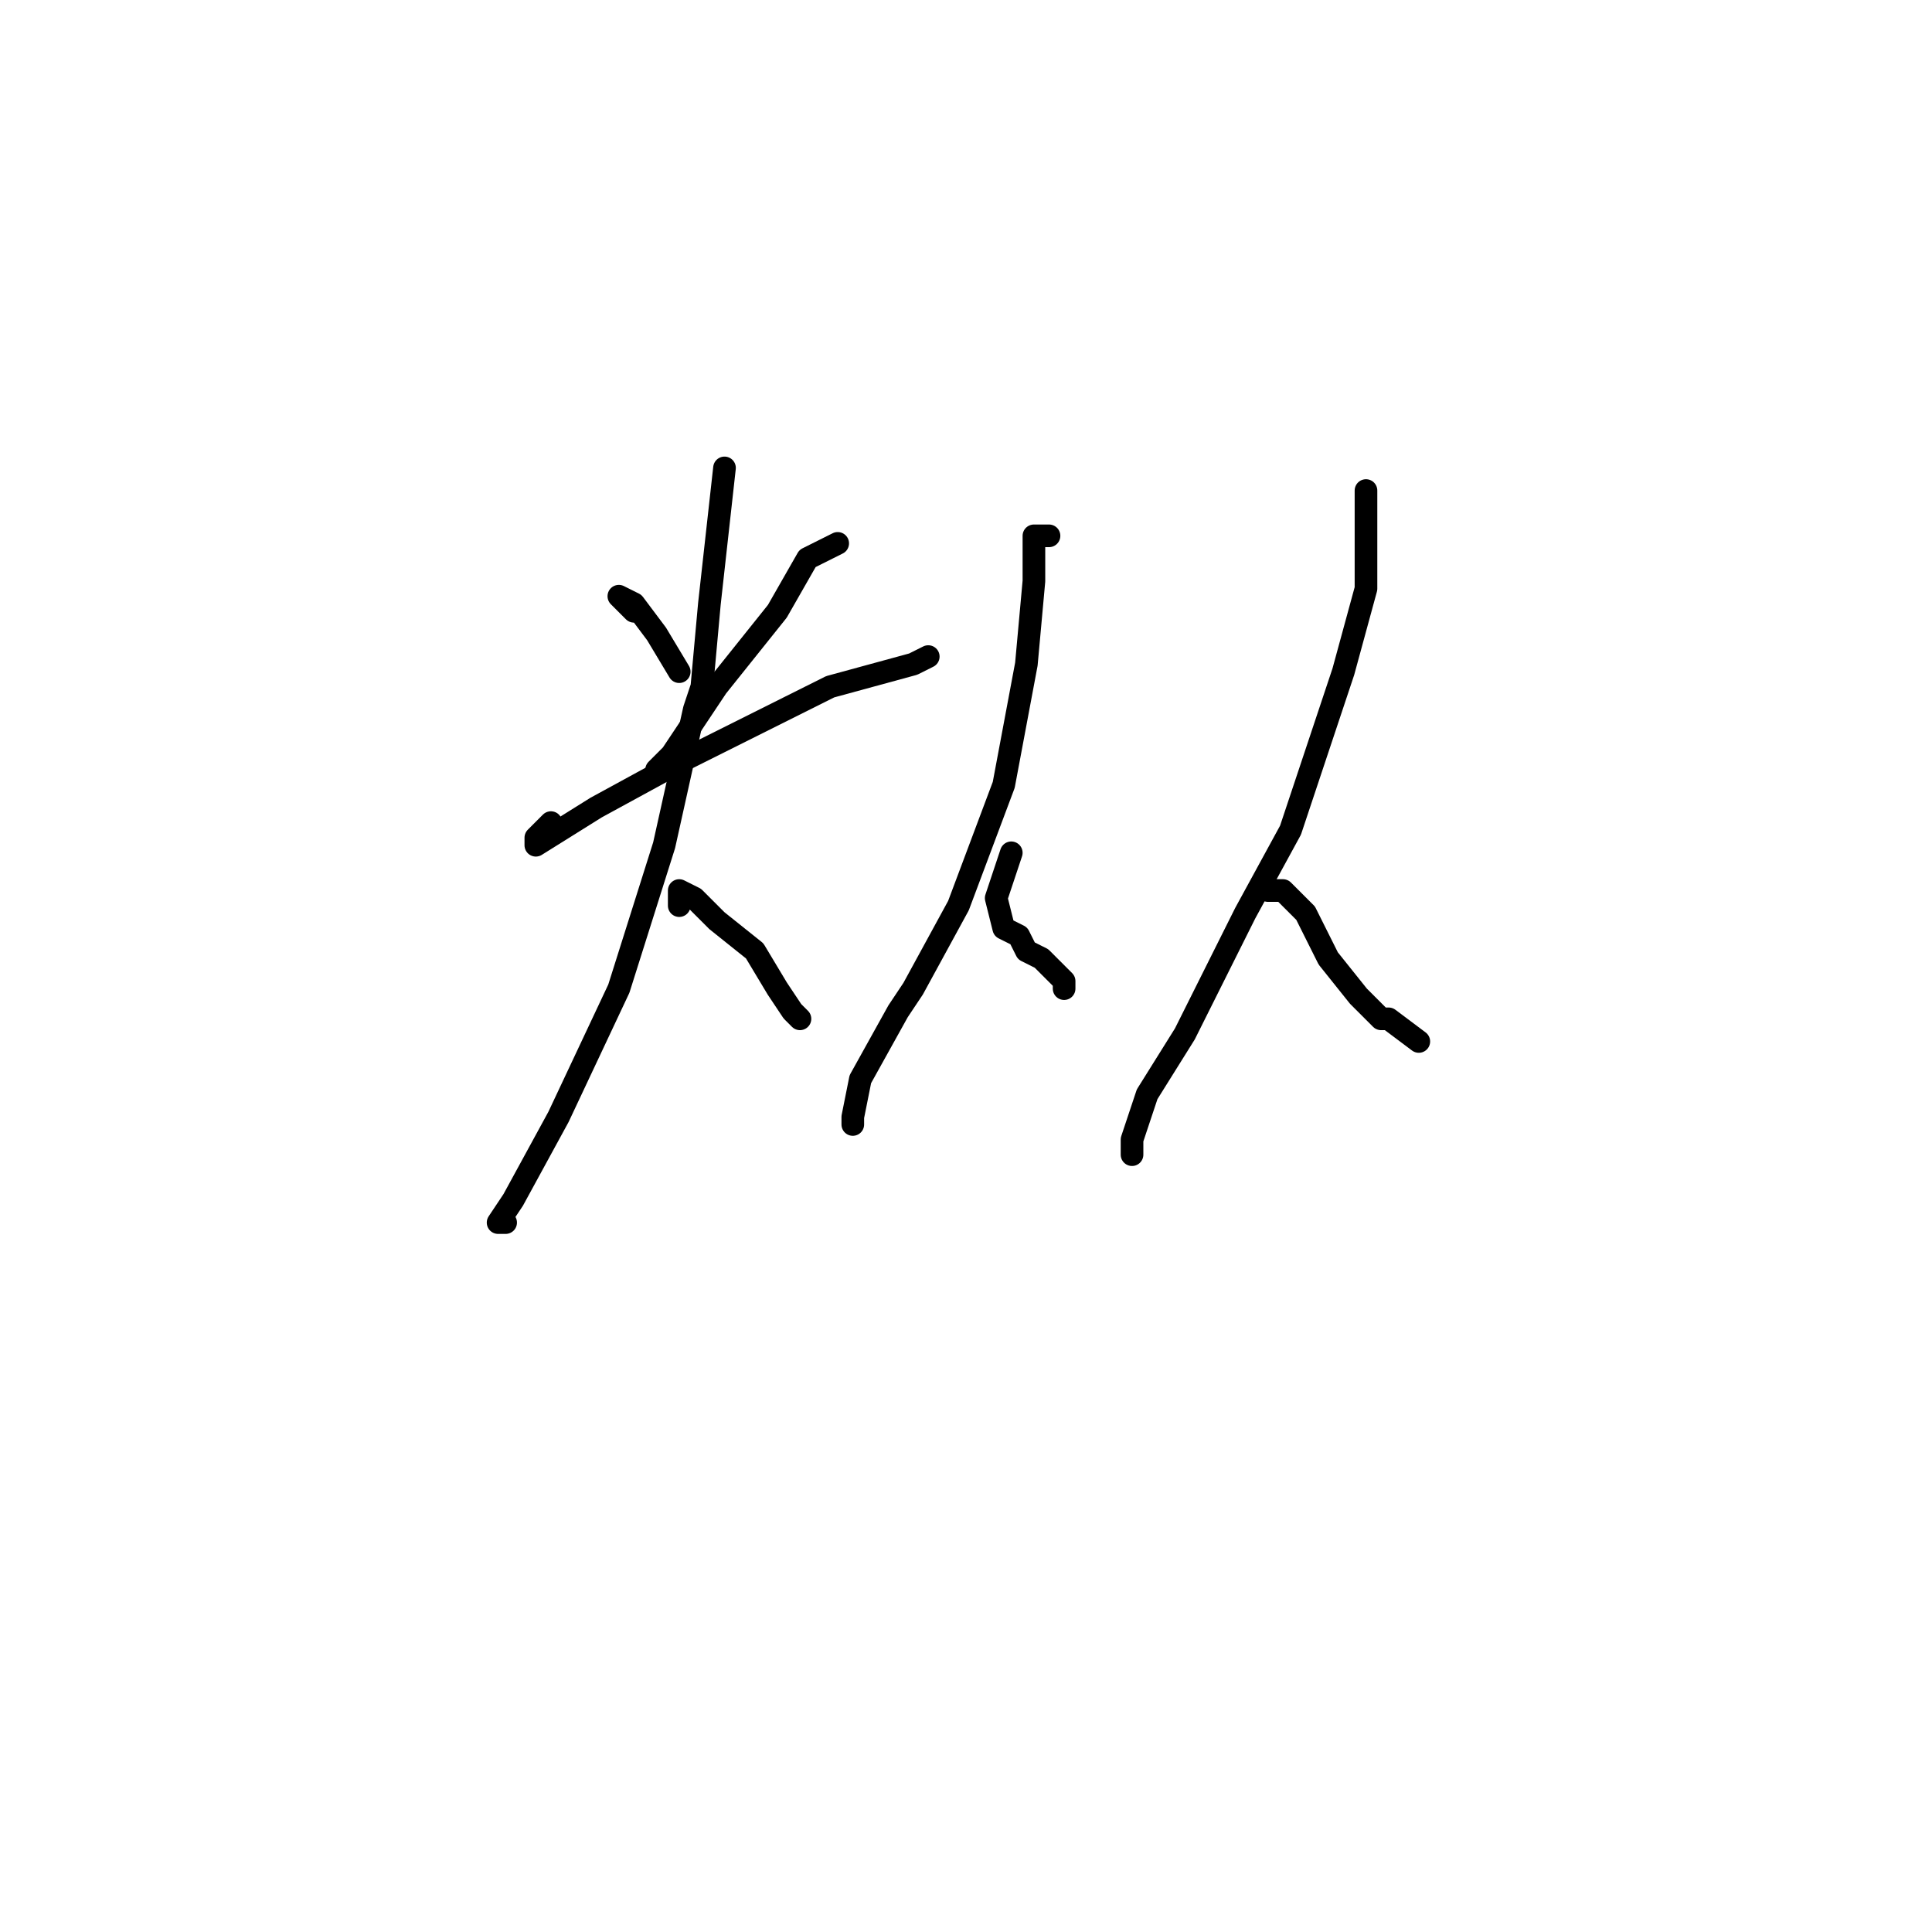 <?xml version="1.0" standalone="no"?>
    <svg width="256" height="256" xmlns="http://www.w3.org/2000/svg" version="1.1">
    <polyline stroke="black" stroke-width="3" stroke-linecap="round" fill="transparent" stroke-linejoin="round" points="84 81 83 80 82 79 84 80 87 84 90 89 90 89 " />
        <polyline stroke="black" stroke-width="3" stroke-linecap="round" fill="transparent" stroke-linejoin="round" points="111 72 109 73 107 74 103 81 95 91 89 100 87 102 87 102 " />
        <polyline stroke="black" stroke-width="3" stroke-linecap="round" fill="transparent" stroke-linejoin="round" points="73 109 72 110 71 111 71 112 79 107 90 101 94 99 110 91 121 88 123 87 123 87 " />
        <polyline stroke="black" stroke-width="3" stroke-linecap="round" fill="transparent" stroke-linejoin="round" points="96 62 95 71 94 80 93 91 92 94 88 112 82 131 74 148 68 159 66 162 67 162 67 162 " />
        <polyline stroke="black" stroke-width="3" stroke-linecap="round" fill="transparent" stroke-linejoin="round" points="90 120 90 119 90 118 92 119 95 122 100 126 103 131 105 134 106 135 106 135 " />
        <polyline stroke="black" stroke-width="3" stroke-linecap="round" fill="transparent" stroke-linejoin="round" points="139 71 138 71 137 71 137 73 137 74 137 77 136 88 133 104 127 120 121 131 119 134 114 143 113 148 113 149 113 148 113 148 " />
        <polyline stroke="black" stroke-width="3" stroke-linecap="round" fill="transparent" stroke-linejoin="round" points="134 113 133 116 132 119 133 123 135 124 136 126 138 127 139 128 141 130 141 131 141 131 " />
        <polyline stroke="black" stroke-width="3" stroke-linecap="round" fill="transparent" stroke-linejoin="round" points="181 65 181 67 181 69 181 78 178 89 171 110 165 121 163 125 157 137 152 145 150 151 150 153 150 152 150 152 " />
        <polyline stroke="black" stroke-width="3" stroke-linecap="round" fill="transparent" stroke-linejoin="round" points="168 118 169 118 170 118 173 121 176 127 180 132 183 135 184 135 188 138 188 138 " />
        </svg>